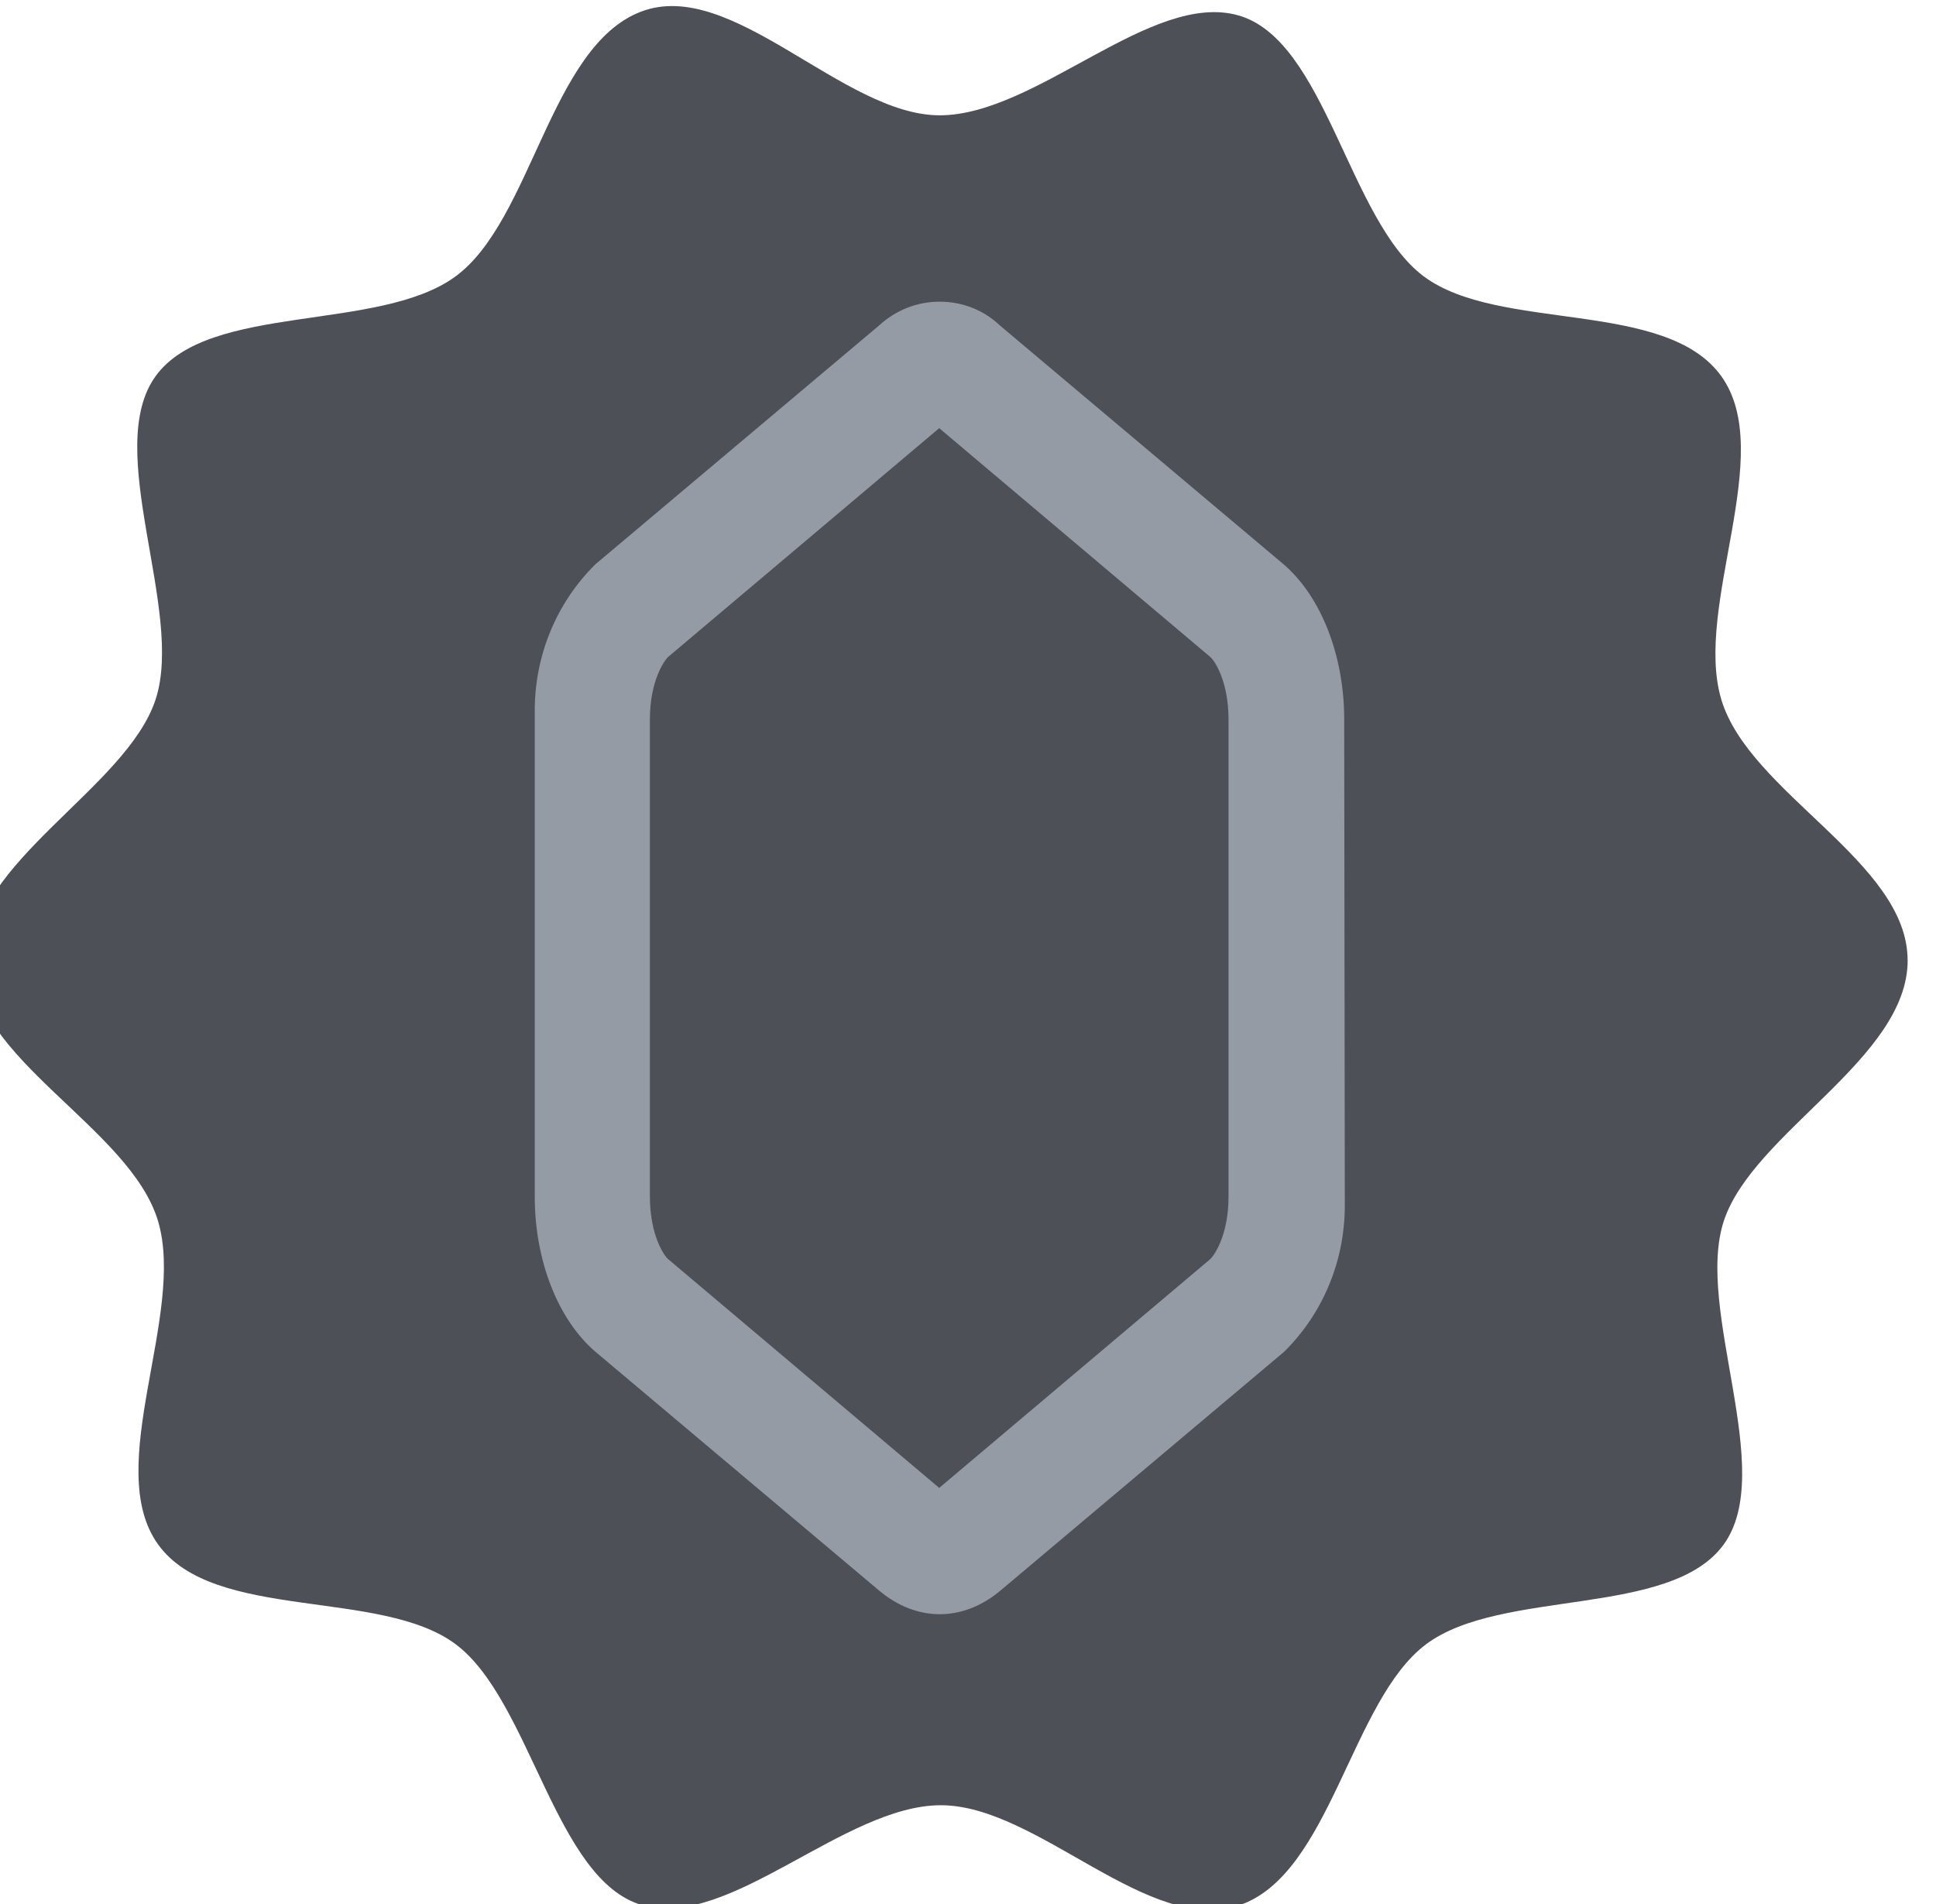 <?xml version="1.0" encoding="UTF-8"?>
<!DOCTYPE svg PUBLIC "-//W3C//DTD SVG 1.1//EN" "http://www.w3.org/Graphics/SVG/1.1/DTD/svg11.dtd">
<svg xmlns="http://www.w3.org/2000/svg" xml:space="preserve" width="4.277mm" height="4.207mm" version="1.1" style="shape-rendering:geometricPrecision; text-rendering:geometricPrecision; image-rendering:optimizeQuality; fill-rule:evenodd; clip-rule:evenodd"
viewBox="0 0 427.74 420.7"
 xmlns:xlink="http://www.w3.org/1999/xlink">
 <defs>
  <style type="text/css">
   <![CDATA[
    .fil0 {fill:#4E5058}
    .fil1 {fill:#949BA4}
   ]]>
  </style>
 </defs>
 <g>
  <path class="fil0" d="M421.48 212.17c0,21.79 -34.22,38.06 -40.63,57.64 -6.42,19.59 11.76,55.16 0,71.43 -11.76,16.27 -49.19,9.66 -65.77,22.07 -16.58,12.41 -21.11,50.74 -41.17,57.64 -20.06,6.9 -44.65,-22.07 -66.03,-22.07 -21.38,0 -46.78,27.58 -66.02,22.07 -19.25,-5.51 -24.6,-45.23 -41.18,-57.64 -16.58,-12.41 -53.47,-4.96 -65.76,-22.07 -12.3,-17.1 6.15,-50.74 0,-71.43 -6.16,-20.69 -41.18,-35.85 -41.18,-57.64 0,-21.78 34.23,-38.06 40.64,-57.64 6.42,-19.59 -11.76,-55.16 0,-71.43 11.76,-16.27 49.46,-9.65 66.3,-22.07 16.85,-12.41 20.86,-50.74 40.9,-58.46 20.05,-7.73 44.65,22.89 66.03,22.89 21.38,0 46.78,-27.58 66.03,-22.07 19.25,5.51 24.33,45.23 40.9,57.64 16.57,12.42 53.47,4.96 65.76,22.07 12.3,17.1 -6.15,50.74 0,71.43 6.16,20.69 41.17,35.86 41.17,57.64l0.01 0z"/>
  <path class="fil1" d="M220.93 71.91c-3.58,-3.42 -8.31,-5.27 -13.3,-5.27 -4.98,0 -9.71,1.85 -13.42,5.27l-62.64 52.74c-8.56,8.44 -13.42,20.04 -13.42,32.31 0,0.66 0,1.31 0,1.97l0 105.48c0,14.11 5.11,27.16 13.42,34.28l62.64 52.74c8.31,6.99 18.54,6.99 26.85,0l62.64 -52.74c8.56,-8.43 13.42,-20.04 13.42,-32.3 0,-0.66 0,-1.32 0,-1.98l-0.13 -105.48c0,-14.1 -5.11,-27.16 -13.42,-34.28l-62.64 -52.74zm-13.42 22.68l-59.83 50.5c-0.89,0.79 -4.09,5.27 -4.09,13.84l0 105.48c0,8.57 3.2,13.19 4.09,13.85l59.83 50.5 59.82 -50.5c0.9,-0.79 4.1,-5.28 4.1,-13.85l0 -105.48c0,-8.57 -3.2,-13.18 -4.1,-13.84l-59.82 -50.5z"/>
 </g>
</svg>
